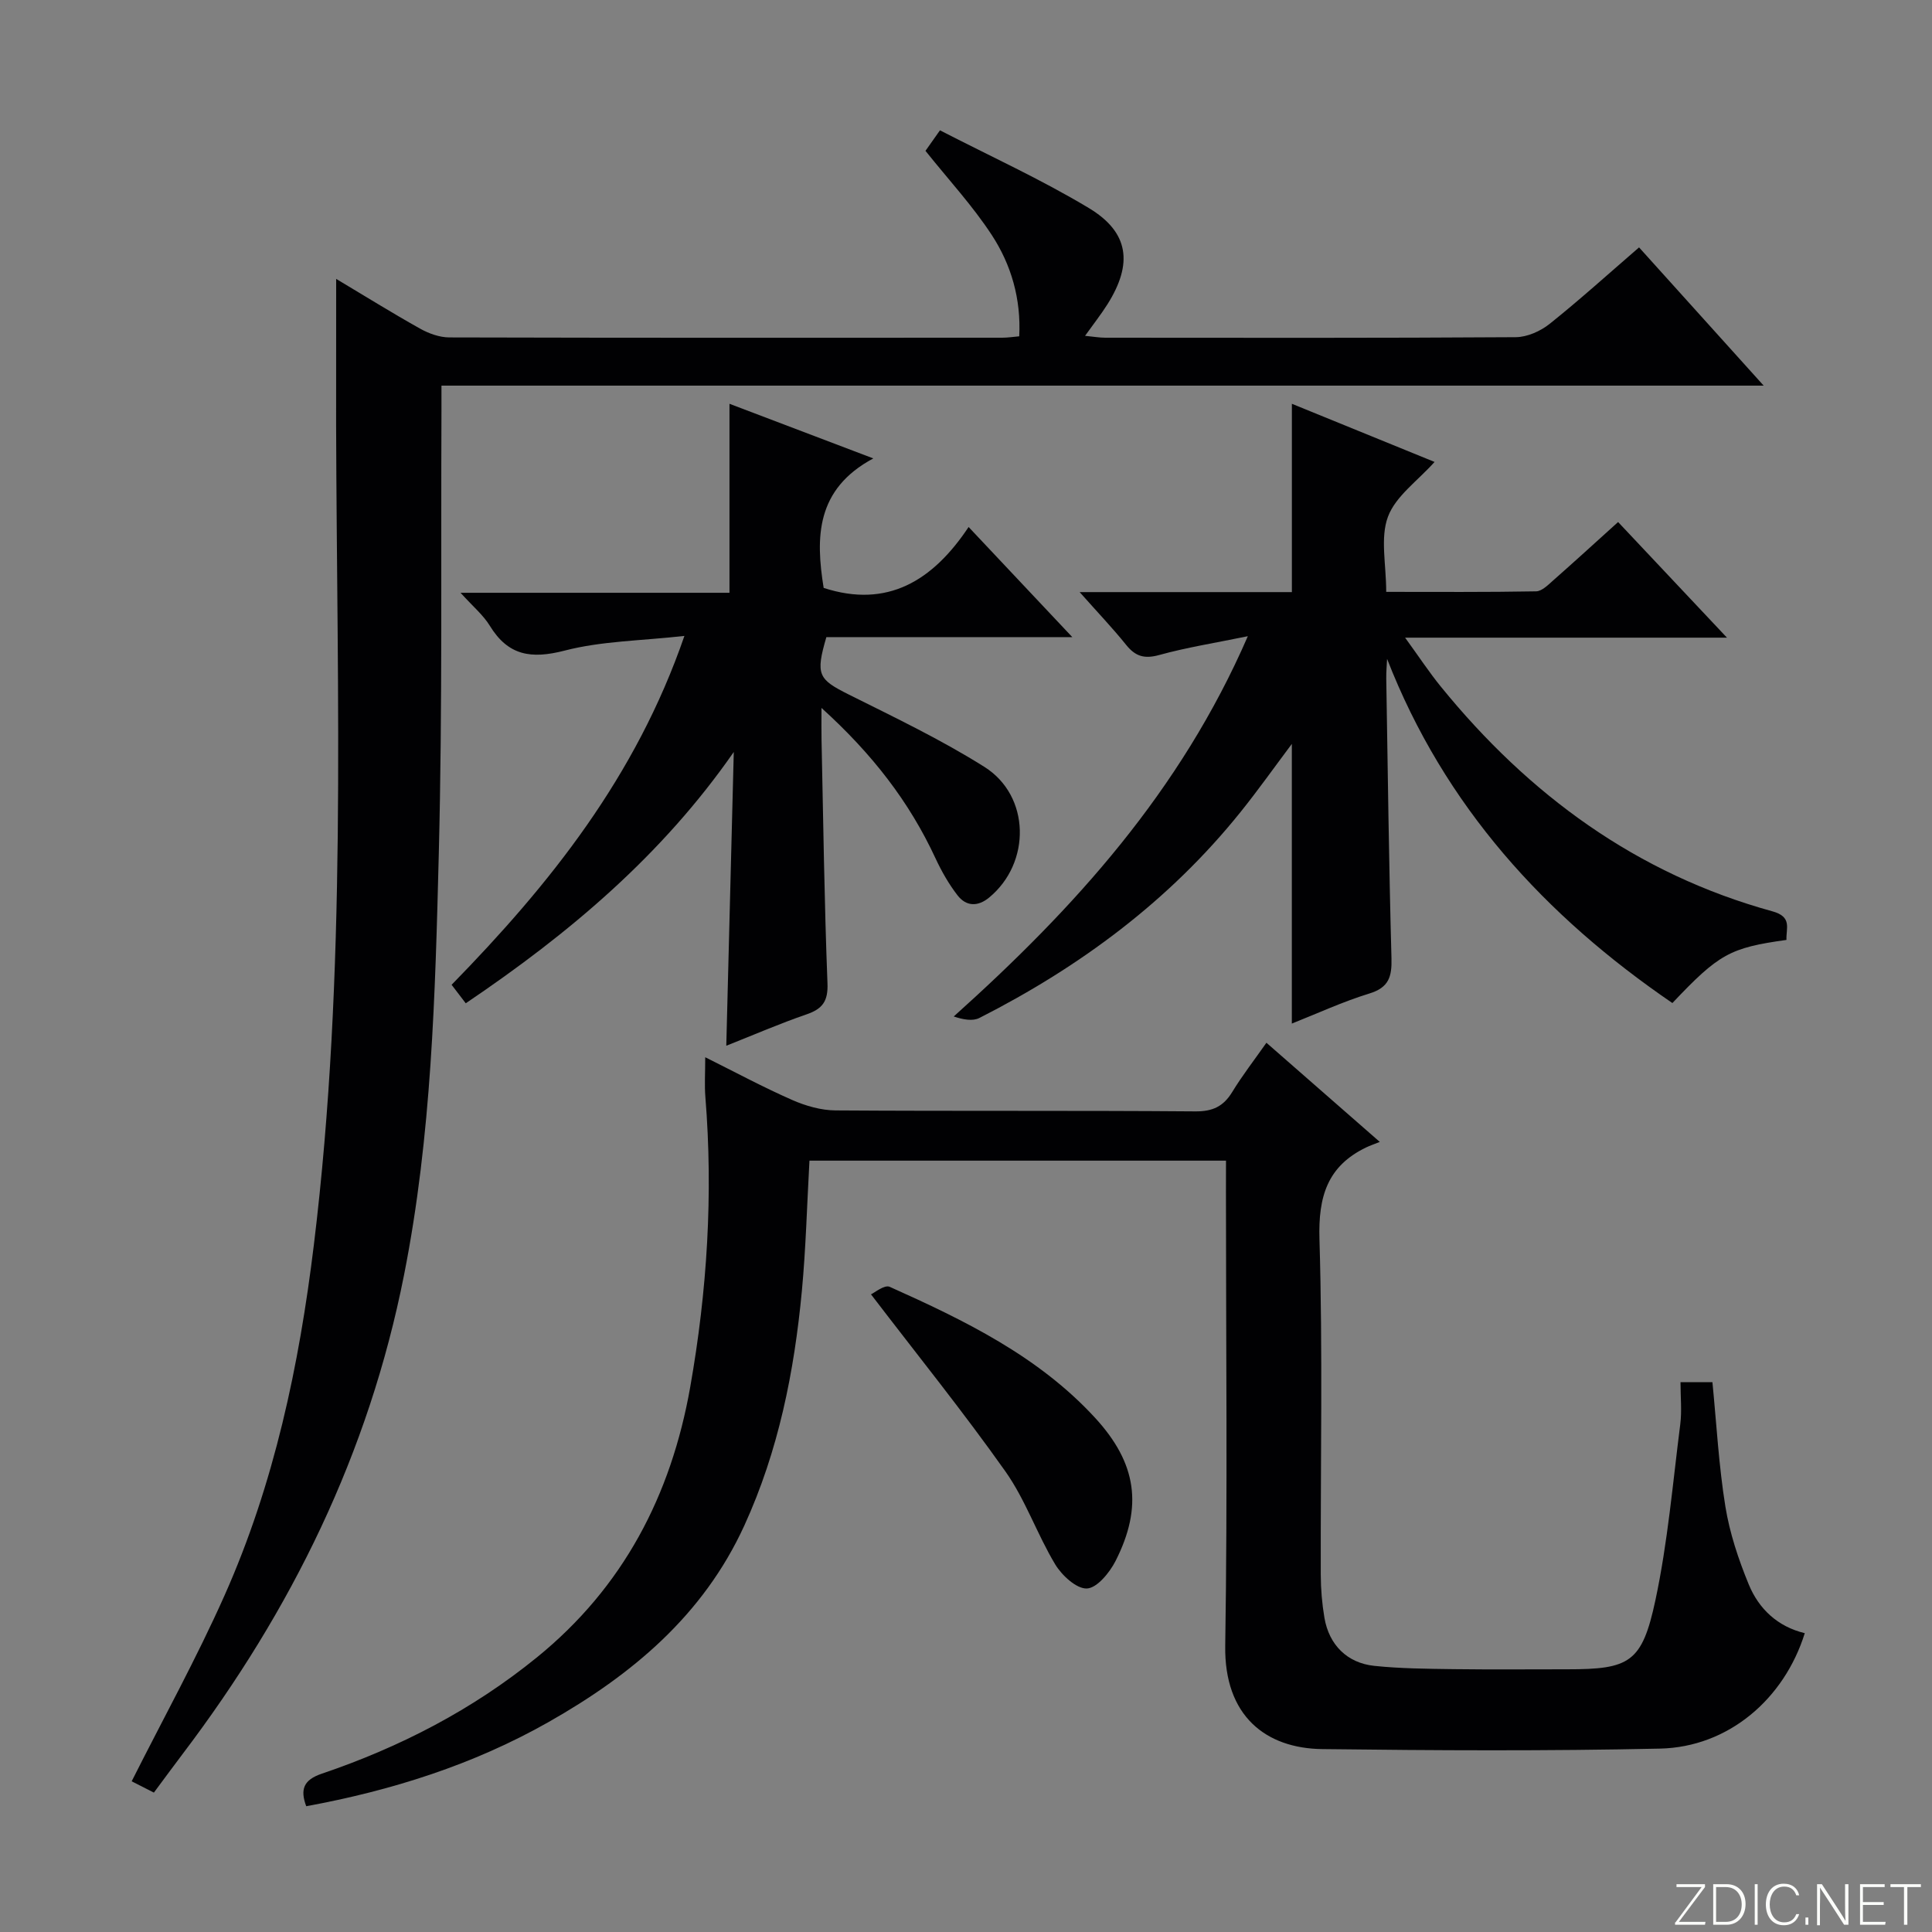 <svg enable-background="new 0 0 400 400" viewBox="0 0 400 400" xmlns="http://www.w3.org/2000/svg"><rect x="0" y="0" width="400" height="400" fill="#808080" stroke="none"/><g fill="#fbfcfa"><path d="m346.9 398 5.4-7.3h-5.2v-.6h5.9v.6l-5.4 7.2h5.5l-.1.6h-6.2v-.5z"/><path d="m354.7 390.1h2.8c2.3 0 3.9 1.6 3.9 4.1s-1.6 4.3-3.9 4.3h-2.8zm.6 7.8h2c2.2 0 3.3-1.6 3.3-3.6 0-1.8-1-3.6-3.3-3.6h-2z"/><path d="m363.9 390.1v8.4h-.6v-8.4z"/><path d="m372.5 396.3c-.4 1.3-1.4 2.3-3.2 2.3-2.4 0-3.7-1.9-3.7-4.3 0-2.3 1.2-4.3 3.7-4.3 1.8 0 2.9 1 3.2 2.4h-.6c-.4-1.1-1.1-1.8-2.5-1.8-2.1 0-3 1.9-3 3.7s.9 3.7 3 3.7c1.4 0 2.1-.7 2.5-1.7z"/><path d="m373.8 398.5v-1.5h.6v1.5z"/><path d="m376.2 398.5v-8.4h1c1.3 2 4.4 6.7 4.9 7.6-.1-1.2-.1-2.4-.1-3.8v-3.8h.7v8.4h-.9c-1.2-1.9-4.4-6.8-5-7.7.1 1.1 0 2.3 0 3.9v3.9h-.6z"/><path d="m390 394.4h-4.3v3.5h4.7l-.1.6h-5.2v-8.4h5.1v.6h-4.5v3.1h4.3v.7z"/><path d="m394.2 390.7h-2.8v-.6h6.3v.6h-2.8v7.8h-.7z"/></g><path d="m69.6 57.74c6 3.58 11.63 7.09 17.41 10.32 1.79 1 3.99 1.79 6.01 1.8 38.16.1 76.32.08 114.47.06 1.14 0 2.27-.18 3.53-.29.4-7.75-1.66-14.81-5.67-20.95-3.96-6.07-8.96-11.46-13.74-17.45.58-.82 1.41-2 3-4.25 10.34 5.33 20.91 10.14 30.8 16.08 8.38 5.03 9.17 11.55 3.87 19.95-1.31 2.07-2.84 4.01-4.63 6.52 1.75.17 2.98.39 4.2.39 28.33.02 56.65.08 84.98-.11 2.36-.02 5.1-1.24 7-2.75 6.22-4.97 12.13-10.32 18.52-15.84 8.5 9.42 16.78 18.61 25.8 28.62-91.74 0-182.42 0-273.75 0 0 2.14.01 3.75 0 5.37-.14 30.49.22 60.99-.55 91.46-.74 29.2-1.47 58.38-7.2 87.31-7.3 36.9-23.28 69.39-45.77 99.07-1.99 2.63-3.95 5.3-6.02 8.09-1.88-.96-3.45-1.76-4.6-2.34 6.54-12.99 13.45-25.5 19.24-38.51 10.27-23.07 15.43-47.54 18.48-72.54 6.89-56.39 4.77-113.01 4.61-169.58-.01-9.94.01-19.87.01-30.43z" fill="#010103"/><path d="m253.83 240.3c-29.15 0-57.58 0-86.24 0-.51 9.13-.74 18.08-1.57 26.96-1.58 16.76-4.84 33.13-11.92 48.6-8.52 18.61-23.28 30.89-40.52 40.67-15.61 8.85-32.49 14.18-50.18 17.43-1.29-3.48-.56-5.46 3.23-6.74 16.19-5.49 31.18-13.23 44.52-24.07 17.9-14.54 27.79-33.56 31.75-55.96 3.51-19.89 4.77-39.9 3.14-60.07-.2-2.48-.03-4.98-.03-8.23 6.25 3.11 12.02 6.22 18.01 8.85 2.78 1.22 5.96 2.14 8.97 2.16 24.82.17 49.65 0 74.47.2 3.63.03 5.84-1.03 7.67-4.03 2.06-3.38 4.5-6.52 7.07-10.18 7.66 6.7 14.98 13.1 23.47 20.53-1.23.49-2.04.77-2.8 1.13-8.07 3.88-9.95 10.21-9.69 19 .69 23.14.21 46.31.27 69.47.01 2.98.26 5.99.76 8.93.95 5.58 4.68 9.36 10.33 9.95 5.44.57 10.95.6 16.43.68 7.83.1 15.66.03 23.49.03 12.94 0 15.51-1.35 18.28-14.33 2.55-11.95 3.59-24.24 5.14-36.4.35-2.76.05-5.61.05-8.71h6.61c.85 8.65 1.31 17.26 2.68 25.73.89 5.51 2.71 10.96 4.84 16.14 2.09 5.08 6 8.75 11.6 10.09-4.29 13.73-15.9 23.59-29.97 23.9-23.31.51-46.64.39-69.96.1-11.6-.15-20.29-6.8-20.06-21.41.49-31.32.15-62.64.15-93.97.01-1.99.01-3.96.01-6.45z" fill="#010103"/><path d="m223.53 122.59h43.94c0-13.17 0-25.75 0-38.99 9.96 4.06 19.84 8.09 29.54 12.04-3.51 3.93-8.07 7.09-9.65 11.35-1.63 4.38-.36 9.84-.36 15.55 10.52 0 20.77.08 31.03-.11 1.23-.02 2.55-1.39 3.64-2.35 4.35-3.83 8.63-7.75 13.34-12 7.42 7.88 14.63 15.54 22.54 23.94-22.49 0-43.9 0-66.64 0 2.88 3.96 4.99 7.18 7.41 10.15 18.21 22.39 40.54 38.78 68.64 46.51 4.17 1.15 2.79 3.53 2.91 5.92-11.71 1.63-13.99 2.89-23.62 13.07-26.41-18.05-47.18-40.74-59.07-71.26-.06 1.36-.19 2.71-.17 4.07.32 19.31.55 38.61 1.08 57.92.1 3.79-.52 6.05-4.56 7.29-5.51 1.69-10.79 4.14-16.07 6.23 0-19.44 0-38.52 0-57.9-3.55 4.73-6.94 9.52-10.61 14.09-14.74 18.36-33.21 32.04-54.06 42.64-1.41.72-3.38.35-5.33-.3 24.99-22.42 46.93-46.59 60.89-78.73-6.86 1.41-12.69 2.33-18.34 3.89-3.06.85-4.93.3-6.85-2.09-2.77-3.44-5.82-6.64-9.63-10.93z" fill="#010103"/><path d="m93.5 203.89c20.39-20.87 38.14-43.05 48.2-72.23-8.98 1.01-17.14 1.05-24.8 3.04-6.92 1.79-11.7 1.06-15.5-5.16-1.35-2.2-3.45-3.94-6.05-6.81h55.68c0-13.45 0-26.14 0-39.13 9.2 3.49 18.74 7.12 29.78 11.31-11.95 6.39-11.95 16.43-10.28 26.81 13.18 4.28 22.59-1.46 30.01-12.61 7.31 7.76 13.99 14.86 21.47 22.8-17.75 0-34.42 0-50.92 0-2.28 7.81-1.66 8.73 4.63 11.88 9.49 4.74 19.12 9.34 28.08 14.98 9.55 6.01 9.69 19.88 1 27.05-2.36 1.95-4.77 1.86-6.56-.46-1.81-2.34-3.31-4.98-4.56-7.67-5.4-11.64-13.03-21.55-23.6-31.12 0 2.93-.03 4.77.01 6.6.36 16.8.58 33.61 1.23 50.39.15 3.78-1.05 5.33-4.38 6.47-5.47 1.88-10.79 4.19-16.57 6.48.52-20.62 1.04-40.72 1.55-60.82-14.86 21.38-34.01 37.53-55.49 52.03-1.01-1.31-1.93-2.52-2.93-3.83z" fill="#010103"/><path d="m180.33 267.98c.7-.31 2.78-2.04 3.87-1.56 15.48 6.94 30.77 14.35 42.51 27.11 8.67 9.42 9.95 18.43 4.25 29.66-1.23 2.41-3.83 5.59-5.92 5.69-2.15.1-5.19-2.7-6.57-4.99-3.75-6.23-6.14-13.34-10.3-19.23-8.68-12.28-18.14-24-27.84-36.68z" fill="#010103"/></svg>